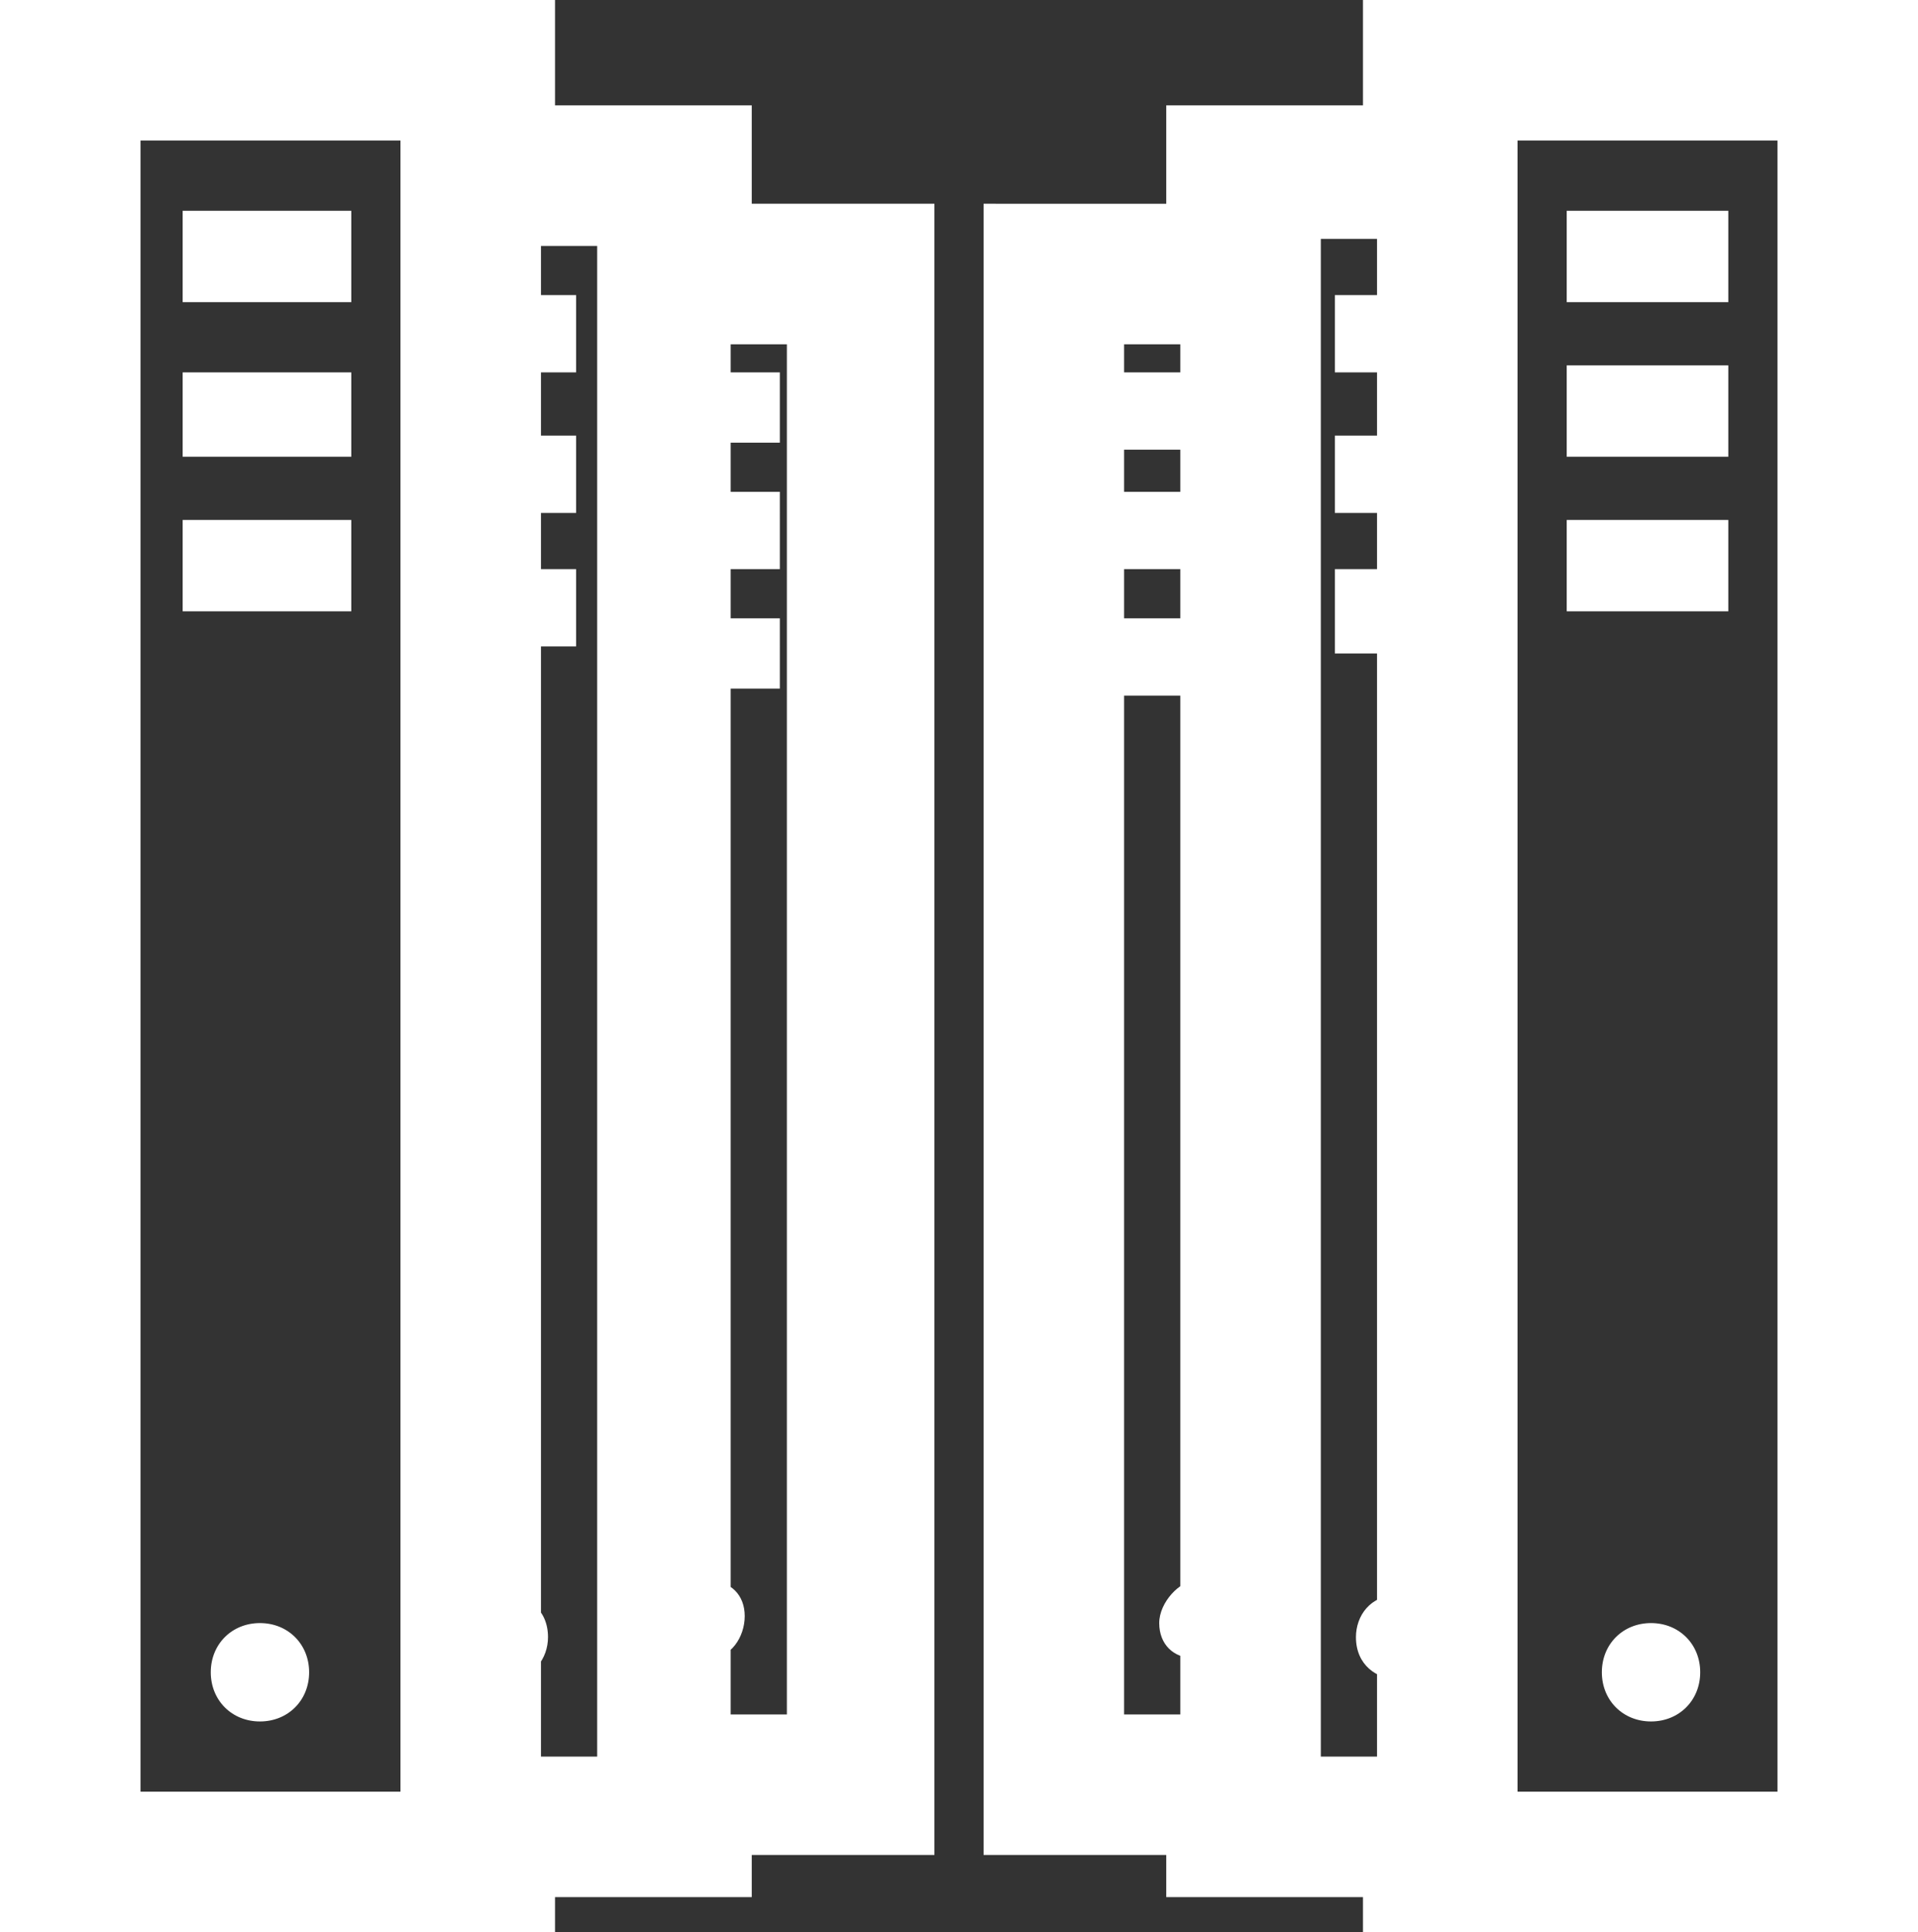 <?xml version="1.0" encoding="utf-8"?>
<!-- Generator: Adobe Illustrator 26.4.1, SVG Export Plug-In . SVG Version: 6.00 Build 0)  -->
<svg version="1.1" id="Layer_1" xmlns="http://www.w3.org/2000/svg" xmlns:xlink="http://www.w3.org/1999/xlink" x="0px" y="0px"
	 viewBox="0 0 27.3 27.5" style="enable-background:new 0 0 27.3 27.5;" xml:space="preserve">
<rect x="0" y="0" width="27.3" height="27.5" fill="#333333" stroke="none"/>
<style type="text/css">
	.st0{fill:#FFFFFF;}
</style>
<g id="ICON_ARTWORK">
	<path class="st0" d="M16.5,23.1c0,0.3,0.2,0.5,0.5,0.5h0c0.3,0,0.6-0.2,0.6-0.5c0-0.3-0.2-0.6-0.5-0.6c0,0-0.1,0-0.1,0
		C16.8,22.5,16.5,22.8,16.5,23.1C16.5,23.1,16.5,23.1,16.5,23.1z M19.9,22.7c-0.4,0-0.6,0.3-0.6,0.6c0,0.4,0.3,0.6,0.6,0.6
		c0.4,0,0.6-0.3,0.6-0.6c0,0,0,0,0,0C20.6,23,20.3,22.7,19.9,22.7C19.9,22.7,19.9,22.7,19.9,22.7z M23.5,23.1
		c-0.4,0-0.7,0.3-0.7,0.7c0,0.4,0.3,0.7,0.7,0.7c0.4,0,0.7-0.3,0.7-0.7C24.2,23.4,23.9,23.1,23.5,23.1
		C23.5,23.1,23.5,23.1,23.5,23.1z M18.1,5.3H16v1.1h2L18.1,5.3z M18.1,8.8H16v1.1h2L18.1,8.8z M18.1,7H16v1.1h2L18.1,7z M21,4.2h-2
		v1.1h2V4.2z M21,8.1h-2v1.2h2V8.1z M21,6.2h-2v1.1h2V6.2z M24.6,3h-2.3v1.3h2.3L24.6,3z M24.6,7.4h-2.3v1.3h2.3L24.6,7.4z
		 M24.6,5.2h-2.3v1.3h2.3L24.6,5.2z M10.1,22.5c-0.3,0-0.6,0.2-0.6,0.5c0,0.3,0.2,0.6,0.5,0.6c0,0,0.1,0,0.1,0
		c0.3,0,0.5-0.3,0.5-0.6C10.6,22.7,10.4,22.5,10.1,22.5z M6.6,23.3c0,0.4,0.3,0.6,0.6,0.6c0.4,0,0.6-0.3,0.6-0.6
		c0-0.4-0.3-0.6-0.6-0.6l0,0C6.9,22.7,6.6,23,6.6,23.3C6.6,23.3,6.6,23.3,6.6,23.3z M3,23.8c0,0.4,0.3,0.7,0.7,0.7
		c0.4,0,0.7-0.3,0.7-0.7c0-0.4-0.3-0.7-0.7-0.7C3.3,23.1,3,23.4,3,23.8z M9.1,6.3h2V5.3h-2L9.1,6.3z M9.1,9.8h2V8.8h-2L9.1,9.8z
		 M9.1,8.1h2V7h-2L9.1,8.1z M6.2,5.3h2V4.2h-2L6.2,5.3z M6.2,9.2h2V8.1h-2L6.2,9.2z M6.2,7.3h2V6.2h-2L6.2,7.3z M2.6,4.3H5V3H2.6
		L2.6,4.3z M2.6,8.7H5V7.4H2.6L2.6,8.7z M2.6,6.5H5V5.3H2.6L2.6,6.5z M19.4,0v1.5h-2.8v1.4H14v23.5h2.6V27h2.8v0.5h7.9V0H19.4z
		 M16,24.4V4.9h0.8v19.5H16z M18.8,3.4h0.8V25h-0.8L18.8,3.4z M21.6,25.5V2h3.7v23.5L21.6,25.5z M10.7,1.5H7.9V0H0v27.5h7.9V27h2.8
		v-0.6h2.6V2.9h-2.6L10.7,1.5z M8.5,3.5V25H7.7V3.5L8.5,3.5z M5.7,2v23.5H2V2H5.7z M11.2,4.9v19.5h-0.8V4.9H11.2z"/>
</g>
</svg>
